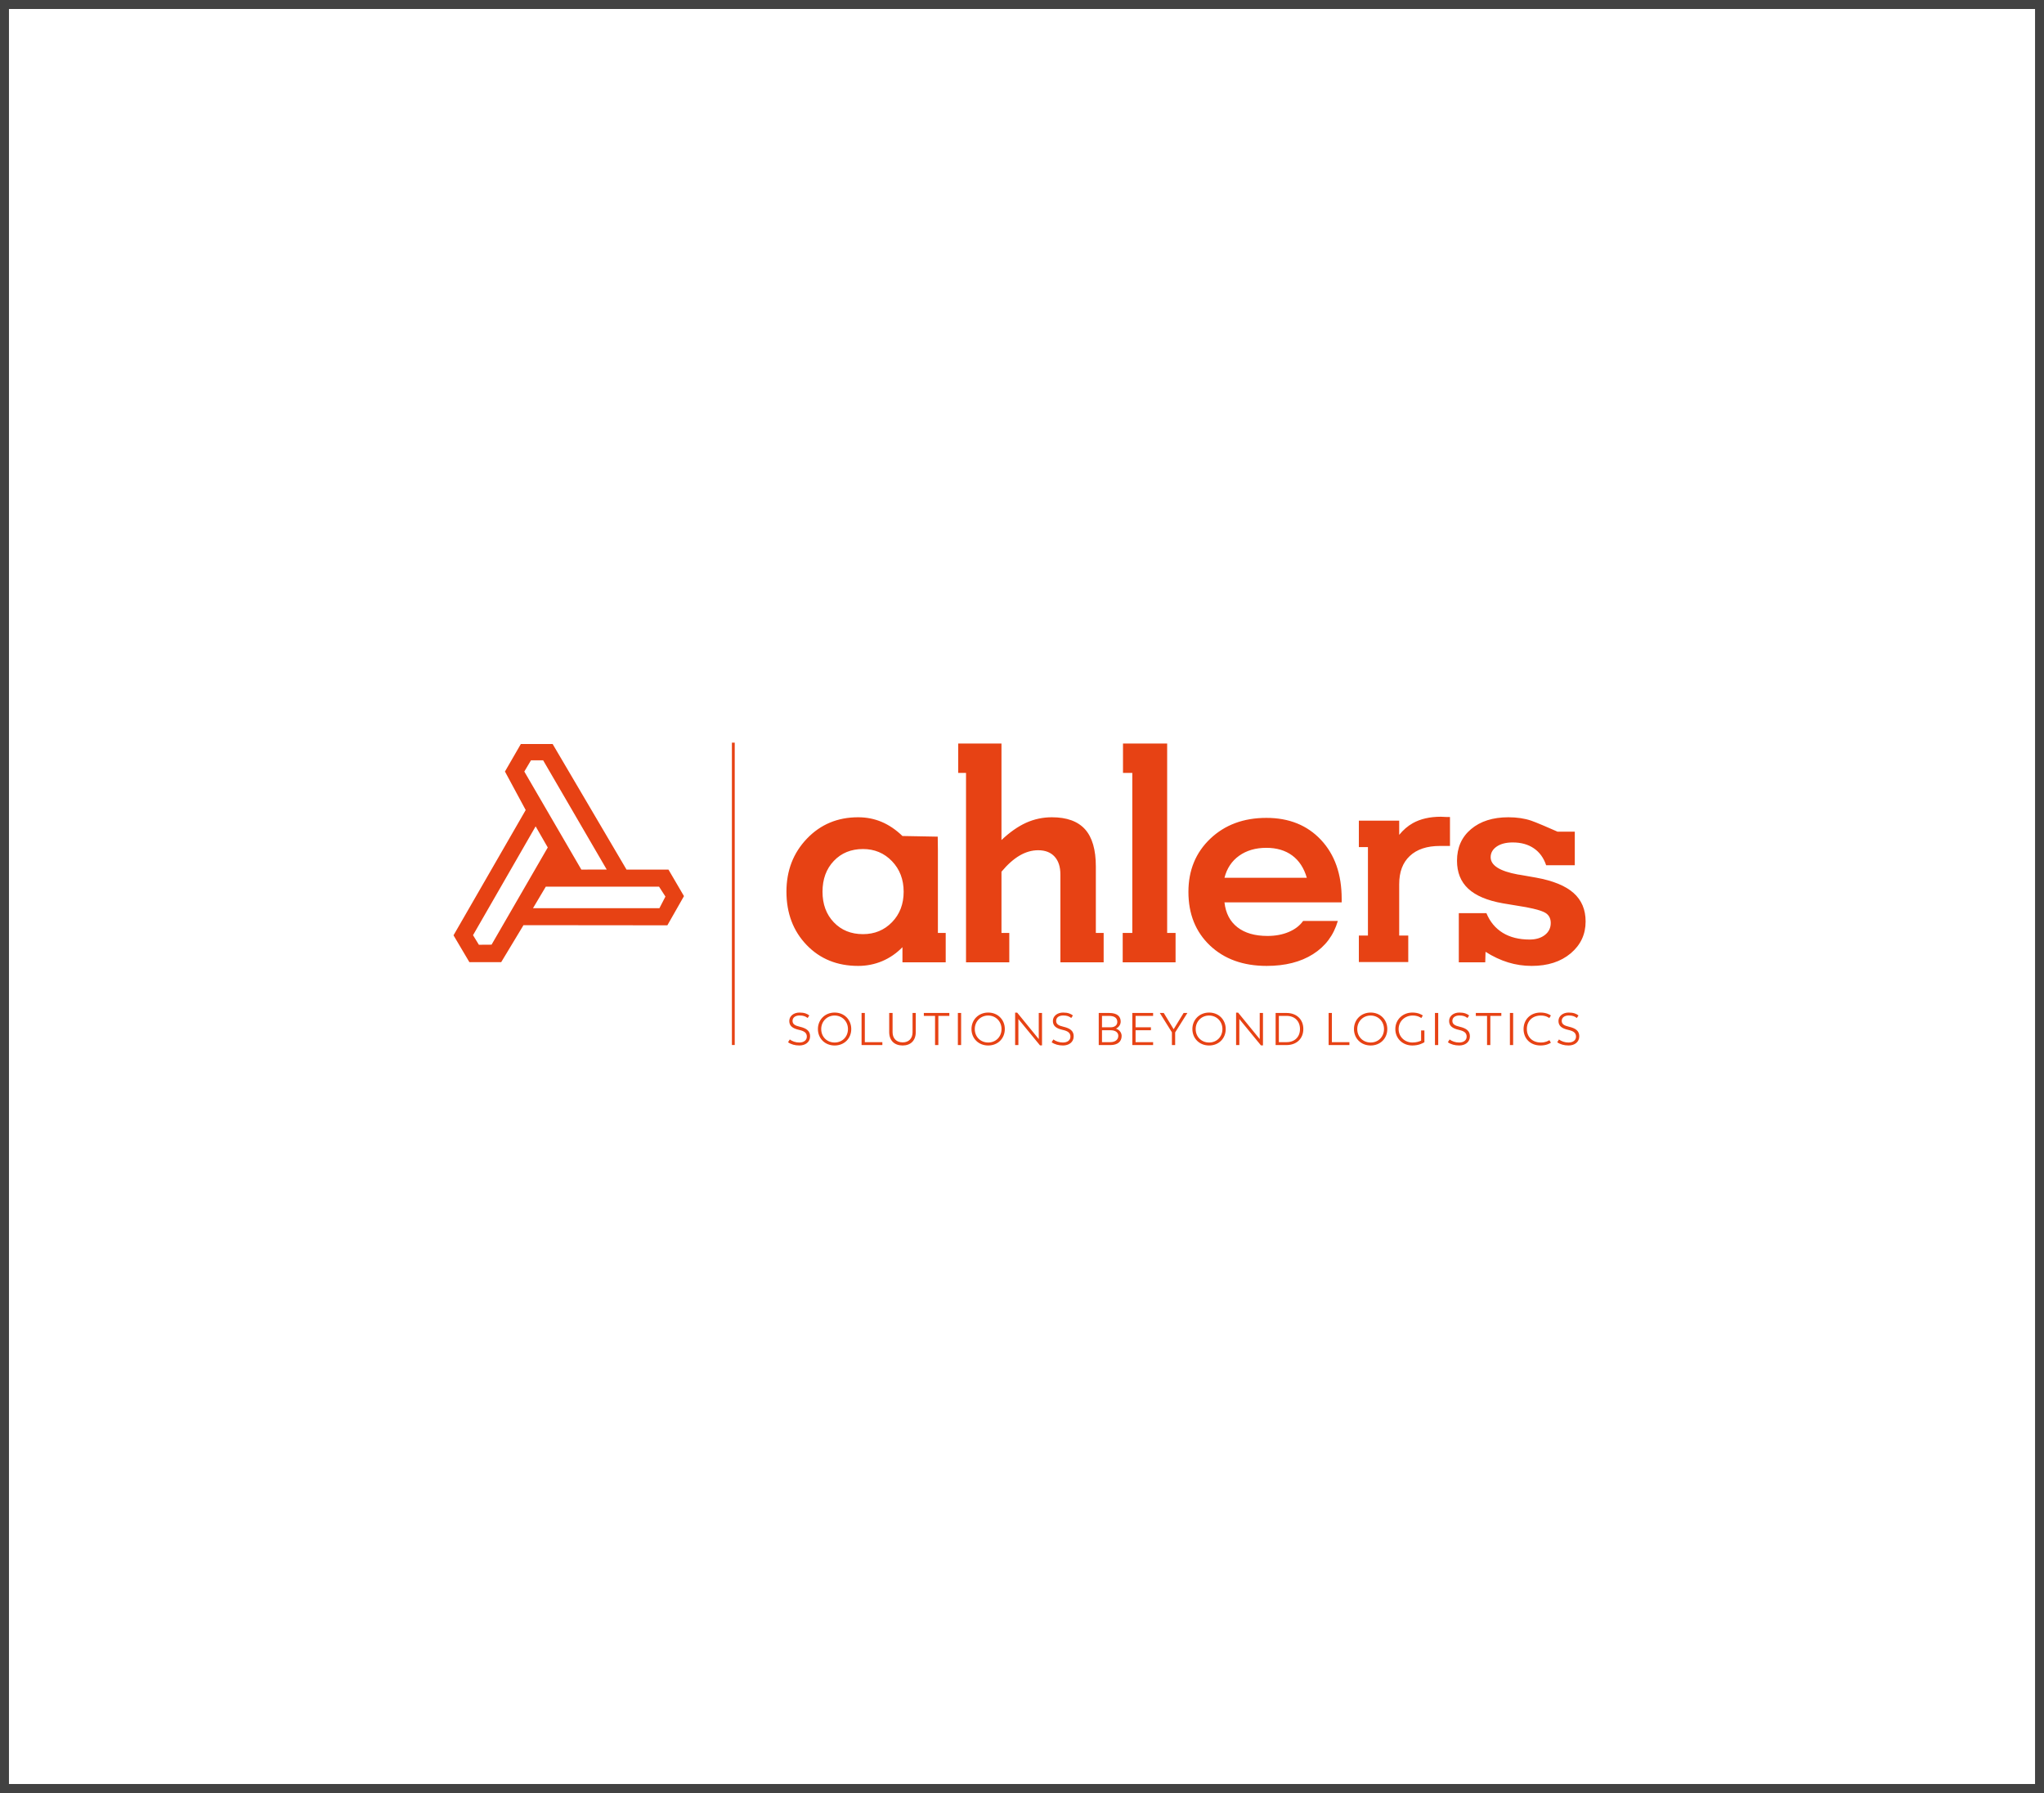 <svg width="228" height="200" viewBox="0 0 228 200" fill="none" xmlns="http://www.w3.org/2000/svg">
<rect x="0.5" y="0.5" width="227" height="199" stroke="#424242"/>
<g clip-path="url(#clip0_1_485)">
<path fill-rule="evenodd" clip-rule="evenodd" d="M81.641 116.568H81.956V82.839H81.641V116.568ZM58.099 82.99L56.325 86.06L58.639 90.356L50.588 104.33L52.359 107.325H55.906L58.393 103.199L74.442 103.215L76.295 99.958L74.565 96.999H69.886L61.643 82.99H58.099ZM58.485 86.064L59.23 84.808H60.584L67.678 96.995L64.846 96.998L58.486 86.064H58.485ZM52.764 104.315L59.748 92.175L61.101 94.532L54.831 105.374L53.418 105.384L52.764 104.315ZM60.881 98.903H73.513L74.226 100.007L73.555 101.308H59.452L60.881 98.903ZM95.723 91.163C96.659 91.163 97.535 91.336 98.35 91.681C99.164 92.028 99.937 92.55 100.664 93.252L104.6 93.325L104.619 94.84V104.065H105.49V107.341H100.665V105.655C100.001 106.335 99.249 106.852 98.407 107.21C97.566 107.564 96.67 107.743 95.723 107.743C93.386 107.743 91.468 106.964 89.972 105.405C88.474 103.845 87.725 101.862 87.725 99.453C87.725 97.109 88.484 95.143 90.006 93.55C91.526 91.959 93.43 91.163 95.723 91.163ZM141.26 91.231C143.79 91.231 145.821 92.051 147.357 93.692C148.891 95.333 149.659 97.523 149.659 100.263V100.656H136.585C136.719 101.861 137.201 102.787 138.031 103.432C138.861 104.079 139.979 104.401 141.385 104.401C142.261 104.401 143.046 104.255 143.744 103.962C144.442 103.67 144.979 103.259 145.357 102.729H149.229C148.764 104.324 147.843 105.558 146.463 106.431C145.081 107.306 143.358 107.743 141.293 107.743C138.676 107.743 136.566 106.983 134.965 105.465C133.364 103.946 132.564 101.953 132.564 99.487C132.564 97.075 133.378 95.098 135.006 93.55C136.636 92.004 138.72 91.231 141.26 91.231H141.26ZM168.256 91.163C169.205 91.163 170.051 91.289 170.798 91.541C171.072 91.634 171.539 91.824 172.021 92.027L172.284 92.138C172.853 92.381 173.398 92.621 173.622 92.719L173.702 92.755L173.73 92.768H175.662V96.511H172.465C172.189 95.687 171.73 95.058 171.091 94.623C170.452 94.188 169.666 93.971 168.742 93.971C167.992 93.971 167.393 94.126 166.945 94.433C166.5 94.742 166.277 95.137 166.277 95.619C166.277 96.532 167.29 97.175 169.321 97.548C169.419 97.559 169.496 97.57 169.553 97.581L171.357 97.898C173.237 98.24 174.627 98.81 175.524 99.606C176.42 100.402 176.869 101.462 176.869 102.787C176.869 104.225 176.313 105.408 175.205 106.342C174.095 107.276 172.645 107.743 170.855 107.743C169.951 107.743 169.075 107.614 168.231 107.354C167.386 107.096 166.545 106.702 165.705 106.171L165.673 107.341H162.724V101.86H165.804C166.2 102.819 166.807 103.549 167.622 104.051C168.437 104.551 169.436 104.802 170.615 104.802C171.321 104.802 171.89 104.631 172.327 104.291C172.761 103.95 172.98 103.505 172.98 102.956C172.98 102.494 172.814 102.14 172.483 101.892C172.153 101.646 171.401 101.413 170.23 101.192L167.633 100.76C165.896 100.451 164.61 99.908 163.775 99.13C162.939 98.353 162.523 97.314 162.523 96.012C162.523 94.545 163.044 93.369 164.086 92.488C165.131 91.606 166.521 91.163 168.256 91.163ZM111.711 82.94V93.702C112.641 92.823 113.56 92.182 114.463 91.773C115.366 91.368 116.324 91.163 117.331 91.163C118.994 91.163 120.227 91.61 121.031 92.502C121.834 93.397 122.237 94.778 122.237 96.653V104.066H123.108V107.341H118.282V97.534C118.282 96.681 118.064 96.019 117.632 95.548C117.201 95.077 116.591 94.84 115.803 94.84C115.104 94.84 114.416 95.037 113.74 95.43C113.064 95.824 112.389 96.426 111.711 97.234V104.066H112.582V107.341H107.756V86.216H106.884V82.94H111.711ZM130.192 82.94V104.066H131.13V107.341H125.233V104.066H126.304V86.216H125.266V82.94H130.192ZM160.731 91.104C160.803 91.104 160.917 91.108 161.078 91.12C161.209 91.129 161.32 91.134 161.391 91.134H161.739V94.362H160.607C159.171 94.362 158.042 94.739 157.255 95.483C156.46 96.233 156.075 97.263 156.075 98.635V104.356H157.086V107.312H151.575V104.356H152.588V94.492H151.575V91.538H156.075V93.125C156.523 92.574 157.03 92.137 157.591 91.821C158.439 91.345 159.496 91.103 160.73 91.103L160.731 91.104ZM96.264 94.706C94.933 94.706 93.848 95.149 93.008 96.034C92.168 96.919 91.748 98.064 91.748 99.47C91.748 100.864 92.168 102 93.008 102.879C93.849 103.76 94.933 104.2 96.264 104.2C97.56 104.2 98.639 103.754 99.502 102.864C100.365 101.974 100.799 100.842 100.799 99.469C100.799 98.097 100.362 96.962 99.495 96.058C98.626 95.157 97.549 94.706 96.264 94.706ZM141.252 94.572C140.056 94.572 139.048 94.867 138.222 95.454C137.398 96.042 136.852 96.862 136.585 97.915H145.77C145.45 96.818 144.904 95.987 144.134 95.42C143.365 94.856 142.403 94.571 141.252 94.571V94.572ZM93.1 112.946C94.178 112.946 94.954 113.746 94.954 114.785C94.954 115.835 94.178 116.62 93.1 116.62C92.016 116.62 91.235 115.83 91.235 114.785C91.235 113.756 92.016 112.946 93.1 112.946ZM152.893 112.946C153.971 112.946 154.747 113.746 154.747 114.785C154.747 115.835 153.971 116.62 152.893 116.62C151.81 116.62 151.029 115.83 151.029 114.785C151.029 113.756 151.81 112.946 152.893 112.946ZM89.181 112.946C89.717 112.946 90.039 113.079 90.274 113.272L90.09 113.552C89.84 113.364 89.609 113.272 89.191 113.272C88.721 113.272 88.405 113.502 88.405 113.873C88.405 114.245 88.69 114.404 89.211 114.526C89.992 114.709 90.361 115.009 90.361 115.596C90.361 116.257 89.819 116.619 89.17 116.619C88.67 116.619 88.225 116.492 87.904 116.258L88.098 115.947C88.363 116.15 88.746 116.288 89.155 116.288C89.656 116.288 89.998 116.043 89.998 115.631C89.998 115.234 89.753 115.015 89.124 114.877C88.414 114.719 88.041 114.439 88.041 113.884C88.041 113.344 88.526 112.946 89.181 112.946ZM174.98 112.946C175.517 112.946 175.838 113.079 176.073 113.272L175.889 113.552C175.639 113.364 175.409 113.272 174.99 113.272C174.521 113.272 174.204 113.502 174.204 113.873C174.204 114.245 174.49 114.404 175.011 114.526C175.792 114.709 176.16 115.009 176.16 115.596C176.16 116.257 175.618 116.619 174.97 116.619C174.469 116.619 174.025 116.492 173.703 116.258L173.897 115.947C174.162 116.15 174.546 116.288 174.954 116.288C175.455 116.288 175.798 116.043 175.798 115.631C175.798 115.234 175.552 115.015 174.924 114.877C174.214 114.719 173.841 114.439 173.841 113.884C173.841 113.344 174.326 112.946 174.98 112.946ZM171.832 112.946C172.491 112.946 172.864 113.181 172.996 113.272L172.818 113.563C172.72 113.481 172.409 113.278 171.878 113.278C170.943 113.278 170.315 113.884 170.315 114.78C170.315 115.667 170.923 116.288 171.878 116.288C172.409 116.288 172.705 116.104 172.828 116.023L172.996 116.309C172.864 116.4 172.491 116.619 171.832 116.619C170.703 116.619 169.947 115.845 169.947 114.791C169.947 113.72 170.724 112.946 171.832 112.946ZM118.584 112.946C119.121 112.946 119.442 113.079 119.678 113.272L119.494 113.552C119.243 113.364 119.013 113.272 118.595 113.272C118.125 113.272 117.808 113.502 117.808 113.873C117.808 114.245 118.094 114.404 118.615 114.526C119.397 114.709 119.765 115.009 119.765 115.596C119.765 116.257 119.223 116.619 118.574 116.619C118.073 116.619 117.629 116.492 117.307 116.258L117.501 115.947C117.767 116.15 118.15 116.288 118.559 116.288C119.06 116.288 119.402 116.043 119.402 115.631C119.402 115.234 119.156 115.015 118.528 114.877C117.818 114.719 117.445 114.439 117.445 113.884C117.445 113.344 117.931 112.946 118.584 112.946ZM157.544 112.946C158.203 112.946 158.576 113.181 158.709 113.272L158.54 113.563C158.437 113.476 158.116 113.278 157.579 113.278C156.716 113.278 156.011 113.909 156.011 114.791C156.011 115.672 156.716 116.288 157.549 116.288C157.978 116.288 158.31 116.181 158.519 116.079V114.943H158.887V116.257C158.657 116.39 158.238 116.62 157.533 116.62C156.466 116.62 155.643 115.845 155.643 114.791C155.643 113.736 156.466 112.946 157.544 112.946ZM99.564 112.992V115.147C99.564 115.82 99.989 116.273 100.693 116.273C101.383 116.273 101.792 115.82 101.792 115.147V112.992H102.149V115.122C102.149 116.084 101.567 116.619 100.684 116.619C99.779 116.619 99.187 116.079 99.187 115.122V112.992H99.564ZM110.229 112.946C111.307 112.946 112.083 113.746 112.083 114.785C112.083 115.835 111.307 116.62 110.229 116.62C109.146 116.62 108.365 115.83 108.365 114.785C108.365 113.756 109.146 112.946 110.229 112.946ZM134.87 112.946C135.948 112.946 136.724 113.746 136.724 114.785C136.724 115.835 135.948 116.62 134.87 116.62C133.787 116.62 133.006 115.83 133.006 114.785C133.006 113.756 133.787 112.946 134.87 112.946ZM162.782 112.946C163.318 112.946 163.64 113.079 163.875 113.272L163.691 113.552C163.441 113.364 163.211 113.272 162.792 113.272C162.323 113.272 162.006 113.502 162.006 113.873C162.006 114.245 162.291 114.404 162.813 114.526C163.594 114.709 163.962 115.009 163.962 115.596C163.962 116.257 163.42 116.619 162.772 116.619C162.271 116.619 161.827 116.492 161.505 116.258L161.699 115.947C161.964 116.15 162.348 116.288 162.756 116.288C163.257 116.288 163.599 116.043 163.599 115.631C163.599 115.234 163.354 115.015 162.726 114.877C162.016 114.719 161.643 114.439 161.643 113.884C161.643 113.344 162.128 112.946 162.782 112.946ZM138.11 112.956L140.517 115.906V112.993H140.88V116.609H140.655L138.243 113.67V116.573H137.881V112.957H138.11V112.956ZM113.465 112.956L115.87 115.906V112.993H116.233V116.609H116.009L113.597 113.67V116.573H113.234V112.957H113.465V112.956ZM123.725 112.992C124.63 112.992 125.008 113.385 125.008 113.95C125.008 114.307 124.782 114.597 124.481 114.74C124.869 114.867 125.115 115.188 125.115 115.554C125.115 116.191 124.665 116.574 123.853 116.574H122.56V112.992H123.725ZM129.812 112.992L130.916 114.806L132.029 112.992H132.448L131.084 115.162V116.573H130.722V115.152L129.373 112.993H129.812V112.992ZM96.468 112.992V116.247H98.424V116.573H96.105V112.992H96.468ZM107.21 112.992V116.573H106.847V112.992H107.21ZM128.625 112.992V113.318H126.669V114.592H128.38V114.918H126.669V116.248H128.625V116.573H126.306V112.992H128.625ZM148.566 112.992V116.247H150.522V116.573H148.203V112.992H148.566ZM105.896 112.992V113.318H104.669V116.573H104.301V113.318H103.05V112.992H105.896ZM160.427 112.992V116.573H160.064V112.992H160.427ZM167.467 112.992V113.318H166.242V116.573H165.874V113.318H164.622V112.992H167.467ZM168.786 112.992V116.573H168.424V112.992H168.786ZM143.506 112.992C144.63 112.992 145.381 113.706 145.381 114.78C145.381 115.855 144.63 116.573 143.506 116.573H142.291V112.992H143.506ZM93.1 113.277C92.247 113.277 91.603 113.94 91.603 114.785C91.603 115.656 92.247 116.288 93.1 116.288C93.943 116.288 94.586 115.661 94.586 114.785C94.586 113.934 93.943 113.278 93.1 113.278V113.277ZM110.229 113.277C109.376 113.277 108.733 113.94 108.733 114.785C108.733 115.656 109.376 116.288 110.229 116.288C111.072 116.288 111.716 115.661 111.716 114.785C111.716 113.934 111.072 113.278 110.229 113.278V113.277ZM134.87 113.277C134.017 113.277 133.374 113.94 133.374 114.785C133.374 115.656 134.017 116.288 134.87 116.288C135.713 116.288 136.356 115.661 136.356 114.785C136.356 113.934 135.713 113.278 134.87 113.278V113.277ZM152.893 113.277C152.04 113.277 151.397 113.94 151.397 114.785C151.397 115.656 152.04 116.288 152.893 116.288C153.737 116.288 154.38 115.661 154.38 114.785C154.38 113.934 153.736 113.278 152.893 113.278V113.277ZM143.521 113.318H142.653V116.247H143.522C144.421 116.247 145.008 115.661 145.008 114.785C145.008 113.909 144.421 113.318 143.521 113.318ZM123.878 114.918H122.923V116.247H123.838C124.394 116.247 124.742 115.982 124.742 115.534C124.742 115.219 124.486 114.918 123.878 114.918ZM123.715 113.318H122.923V114.592H123.878C124.343 114.592 124.63 114.357 124.63 113.991C124.63 113.583 124.349 113.318 123.715 113.318Z" fill="#E74214"/>
</g>
<defs>
<clipPath id="clip0_1_485">
<rect width="126.825" height="34.2" fill="white" transform="translate(50.588 82.525)"/>
</clipPath>
</defs>
</svg>
